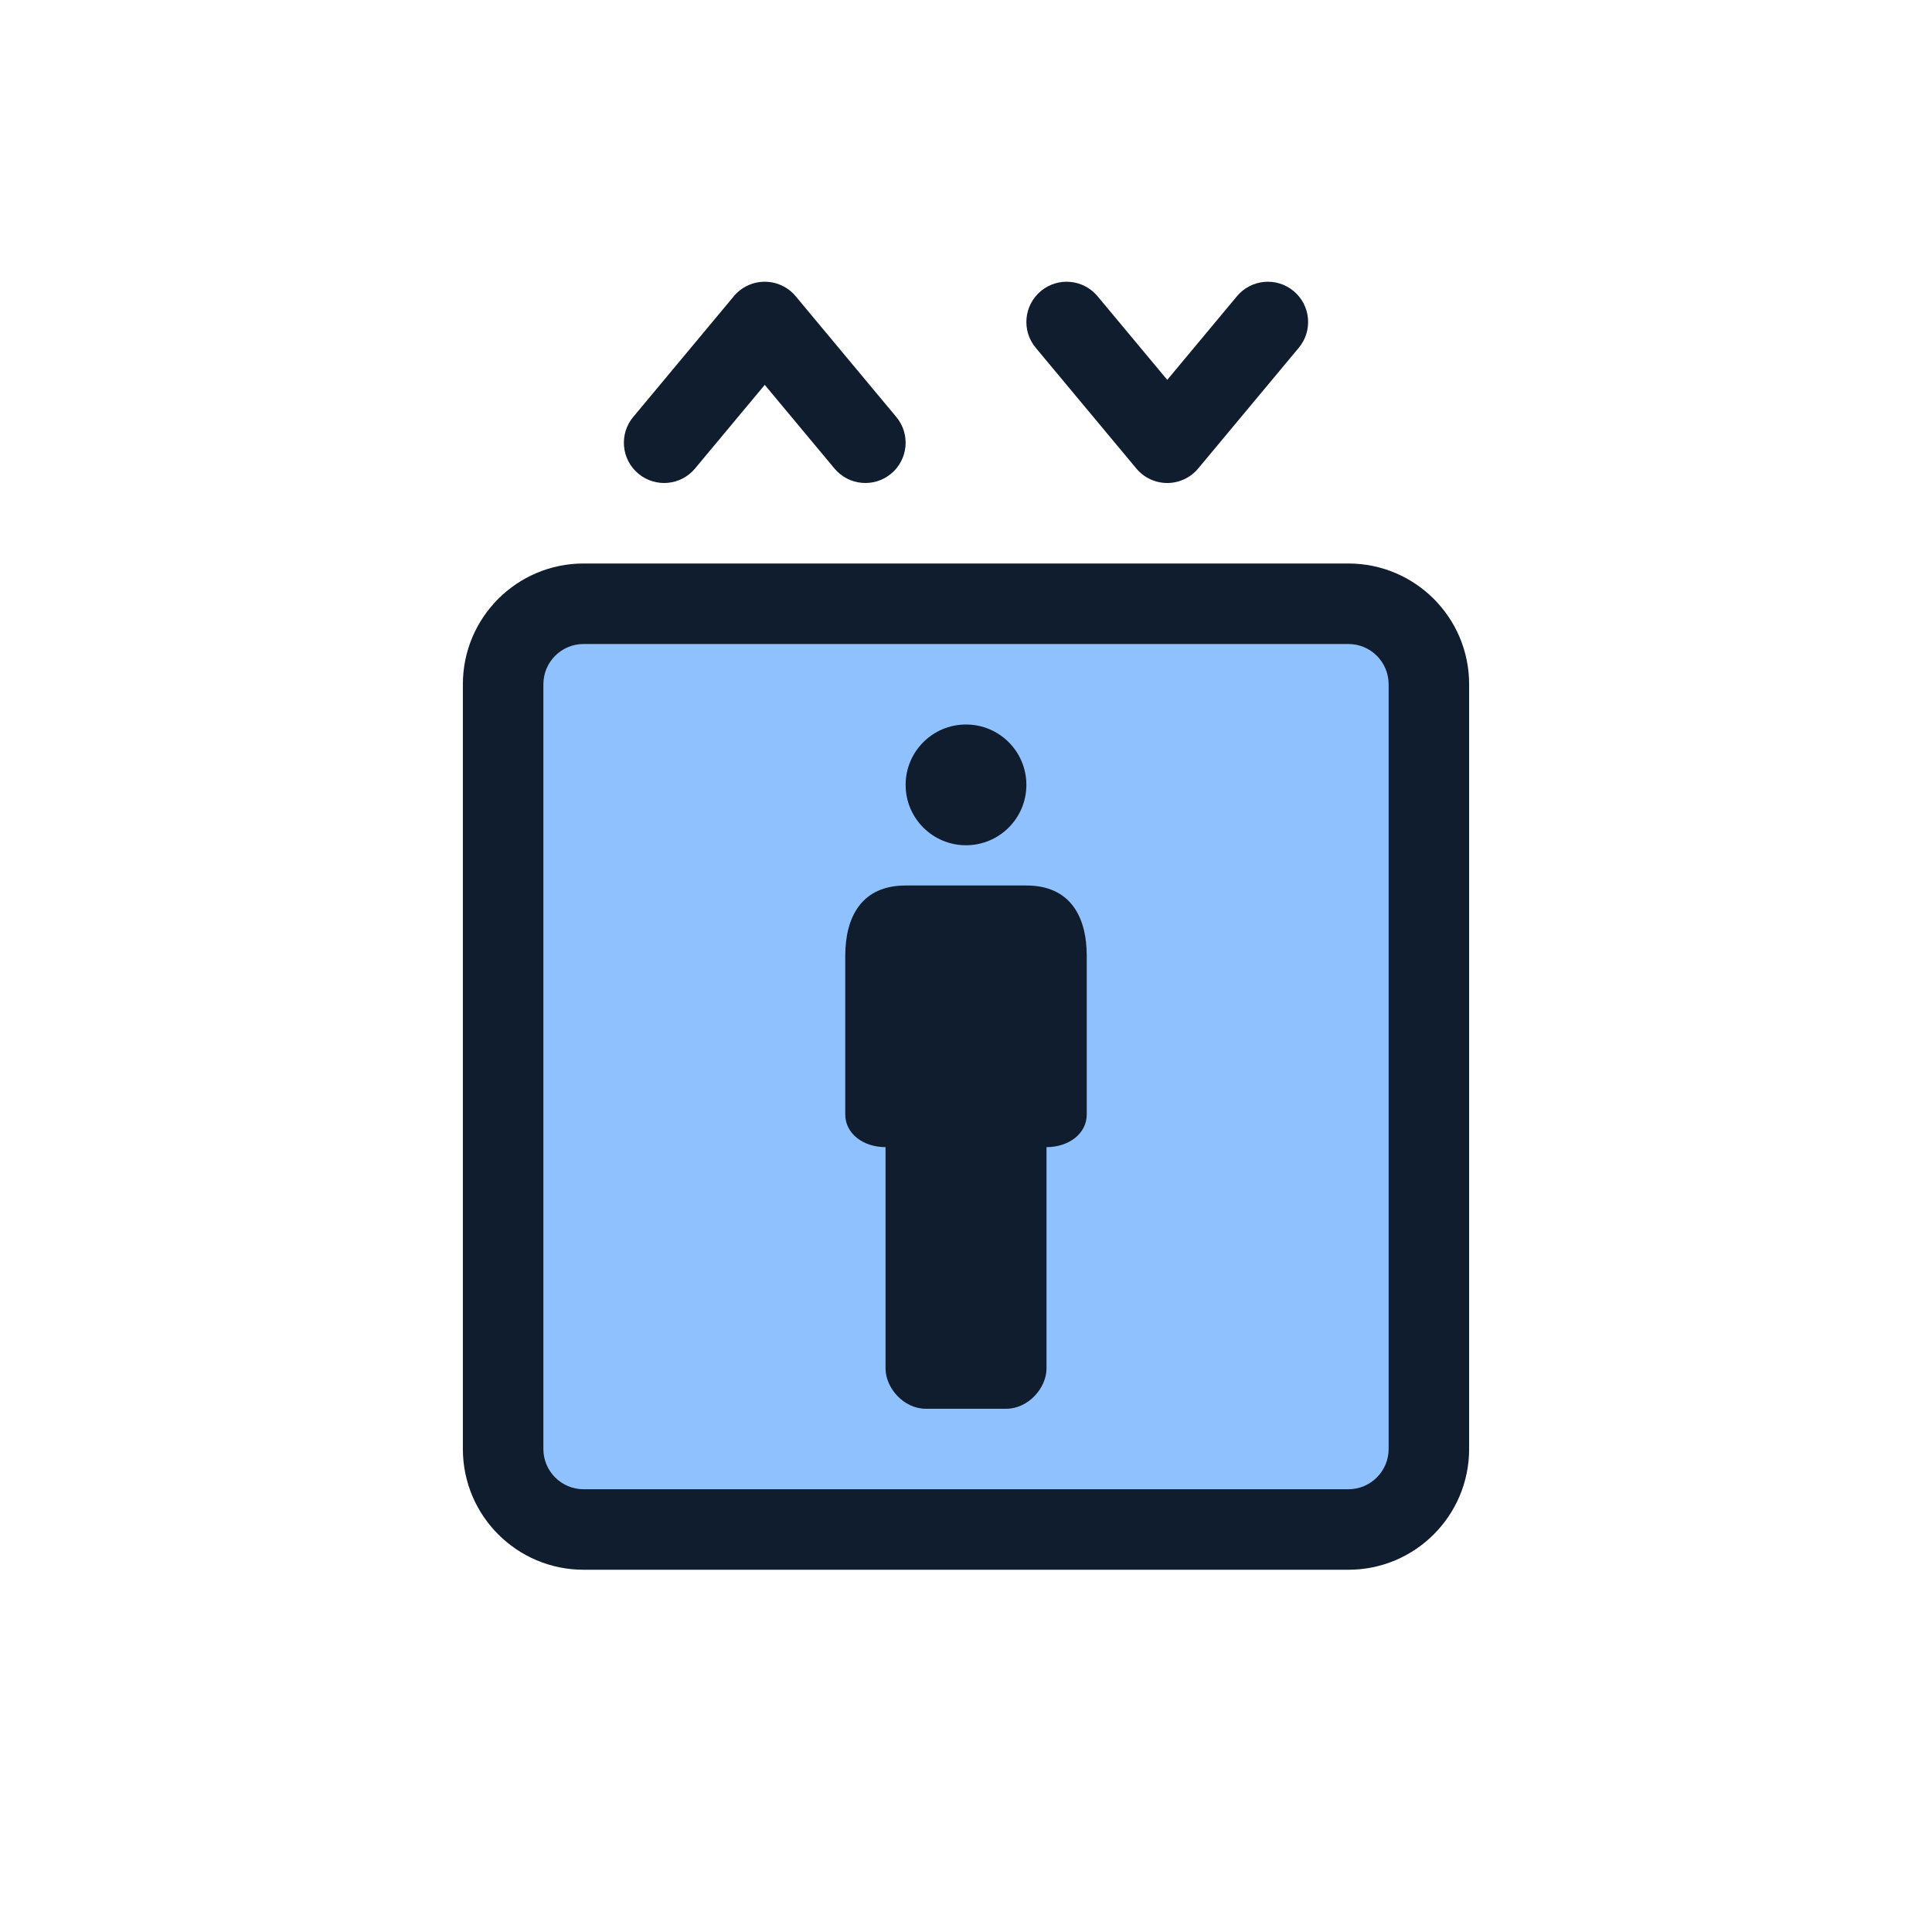 <svg width="96" height="96" viewBox="0 0 96 96" fill="none" xmlns="http://www.w3.org/2000/svg">
<path d="M25 34C25 31.791 26.791 30 29 30H67C69.209 30 71 31.791 71 34V72C71 74.209 69.209 76 67 76H29C26.791 76 25 74.209 25 72V34Z" fill="#8FC1FF"/>
<path d="M44.002 57V68C44.002 68.962 44.9 70 46 70H50C51.1 70 52 68.962 52 68V57C53.1 57 54 56.337 54 55.375V47.5C54 45.575 53.2 44 51 44H45C42.8 44 42 45.575 42 47.5V55.375C42 56.337 42.9 57 44 57H44.002Z" fill="#0F1D2E"/>
<path d="M51 39C51 40.657 49.657 42 48 42C46.343 42 45 40.657 45 39C45 37.343 46.343 36 48 36C49.657 36 51 37.343 51 39Z" fill="#0F1D2E"/>
<path fill-rule="evenodd" clip-rule="evenodd" d="M23 34C23 30.686 25.686 28 29 28H67C70.314 28 73 30.686 73 34V72C73 75.314 70.314 78 67 78H29C25.686 78 23 75.314 23 72V34ZM29 32C27.895 32 27 32.895 27 34V72C27 73.104 27.895 74 29 74H67C68.105 74 69 73.104 69 72V34C69 32.895 68.105 32 67 32H29Z" fill="#0F1D2E"/>
<path fill-rule="evenodd" clip-rule="evenodd" d="M38 14C38.594 14 39.157 14.263 39.536 14.719L44.536 20.719C45.244 21.568 45.129 22.829 44.28 23.536C43.432 24.243 42.171 24.129 41.464 23.28L38 19.124L34.536 23.28C33.829 24.129 32.568 24.243 31.72 23.536C30.871 22.829 30.756 21.568 31.464 20.719L36.464 14.719C36.844 14.263 37.407 14 38 14Z" fill="#0F1D2E"/>
<path fill-rule="evenodd" clip-rule="evenodd" d="M58 24C57.406 24 56.843 23.736 56.464 23.28L51.464 17.28C50.756 16.432 50.871 15.17 51.72 14.463C52.568 13.756 53.829 13.871 54.536 14.719L58 18.876L61.464 14.719C62.171 13.871 63.432 13.756 64.28 14.463C65.129 15.17 65.243 16.432 64.536 17.28L59.536 23.28C59.156 23.736 58.593 24 58 24Z" fill="#0F1D2E"/>
</svg>
